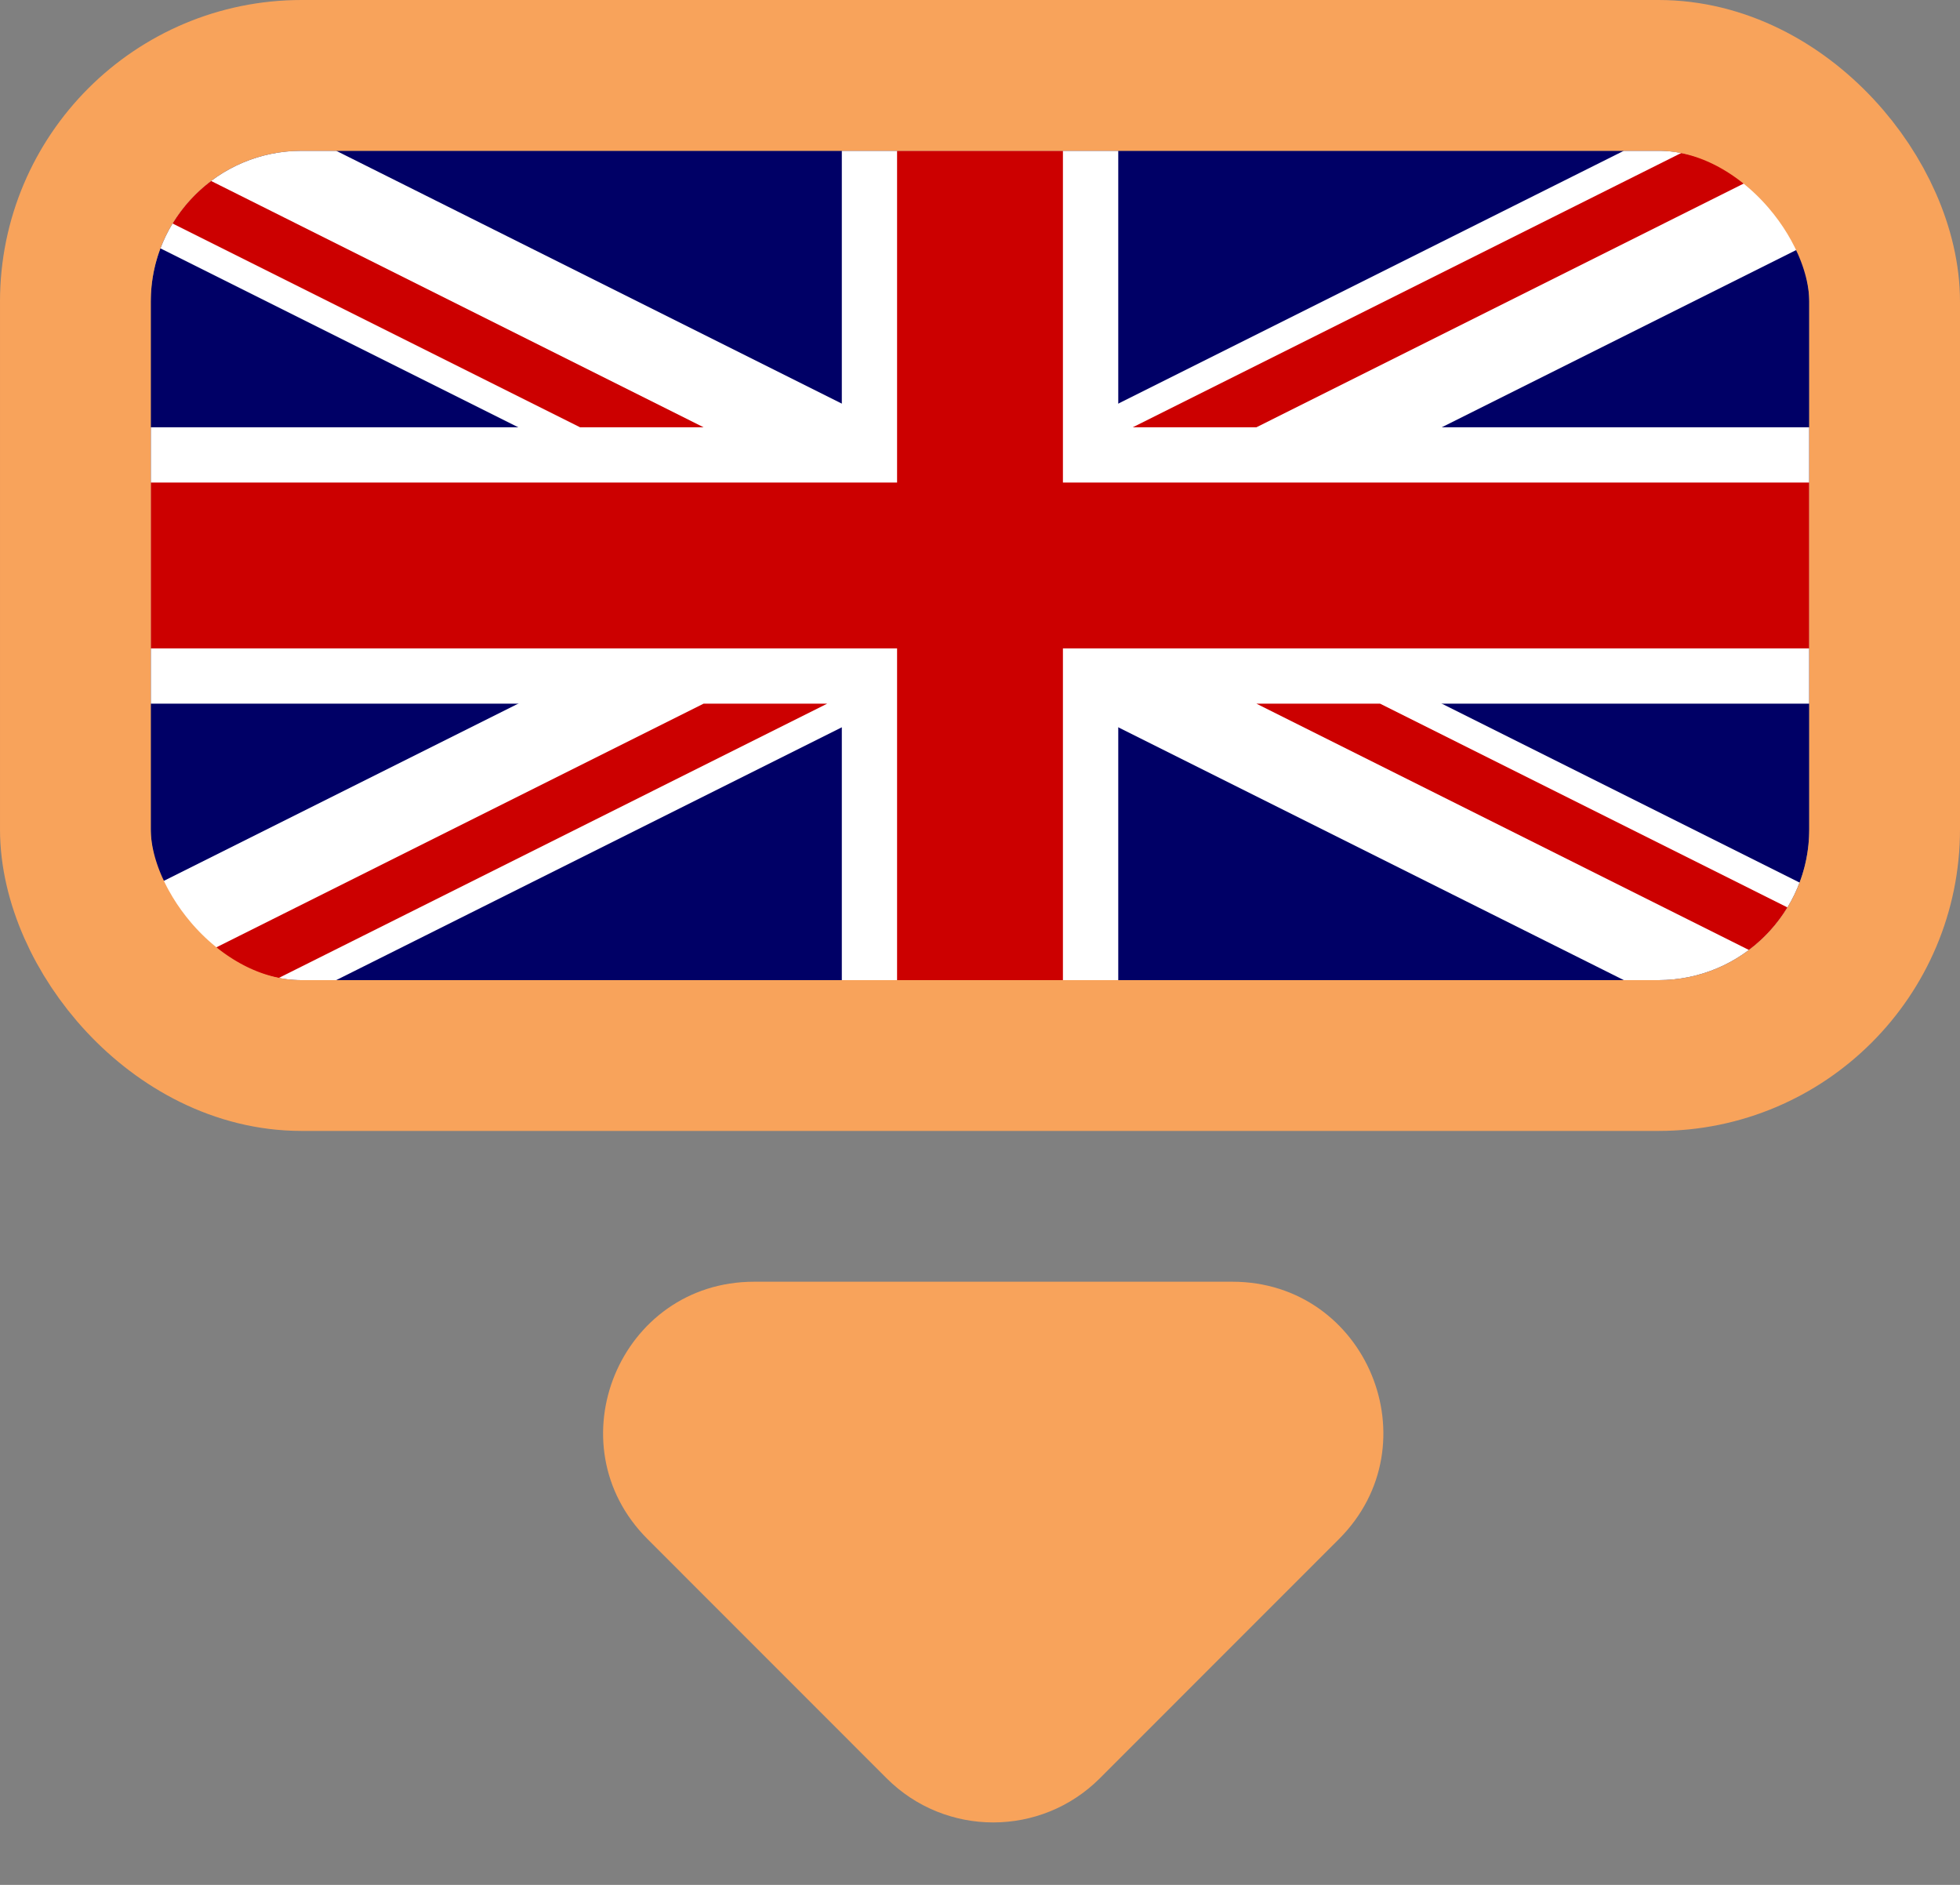 <svg width="26" height="25" viewBox="0 0 26 25" fill="none" xmlns="http://www.w3.org/2000/svg">
<rect x="0" y="0" width="26" height="25" fill="#808080" stroke="none"/>
<g clip-path="url(#clip0_171_3211)">
<path d="M24 2H2V13H24V2Z" fill="#000066"/>
<path d="M2 2V3.23L21.541 13H24V11.77L4.46 2H2L2 2ZM24 2V3.23L4.46 13H2V11.77L21.541 2H24Z" fill="white"/>
<path d="M11.167 2V13H14.834V2H11.167ZM2 5.667V9.333H24V5.667H2Z" fill="white"/>
<path d="M2 6.4V8.6H24V6.4H2ZM11.9 2V13H14.1V2H11.9Z" fill="#CC0000"/>
<path d="M2 13L9.333 9.333H10.973L3.64 13H2H2ZM2 2L9.333 5.667H7.694L2 2.82V2H2ZM15.027 5.667L22.361 2H24L16.667 5.667H15.027ZM24 13L16.667 9.333H18.307L24 12.18V13Z" fill="#CC0000"/>
</g>
<rect x="1" y="1" width="24" height="13" rx="3" stroke="#F8A35B" stroke-width="2"/>
<path d="M17.761 20.414C19.021 19.154 18.129 17 16.347 17L10.004 17C8.222 17 7.33 19.154 8.59 20.414L11.761 23.586C12.542 24.367 13.809 24.367 14.59 23.586L17.761 20.414Z" fill="#F8A35B"/>
<defs>
<clipPath id="clip0_171_3211">
<rect x="2" y="2" width="22" height="11" rx="2" fill="white"/>
</clipPath>
</defs>
</svg>
